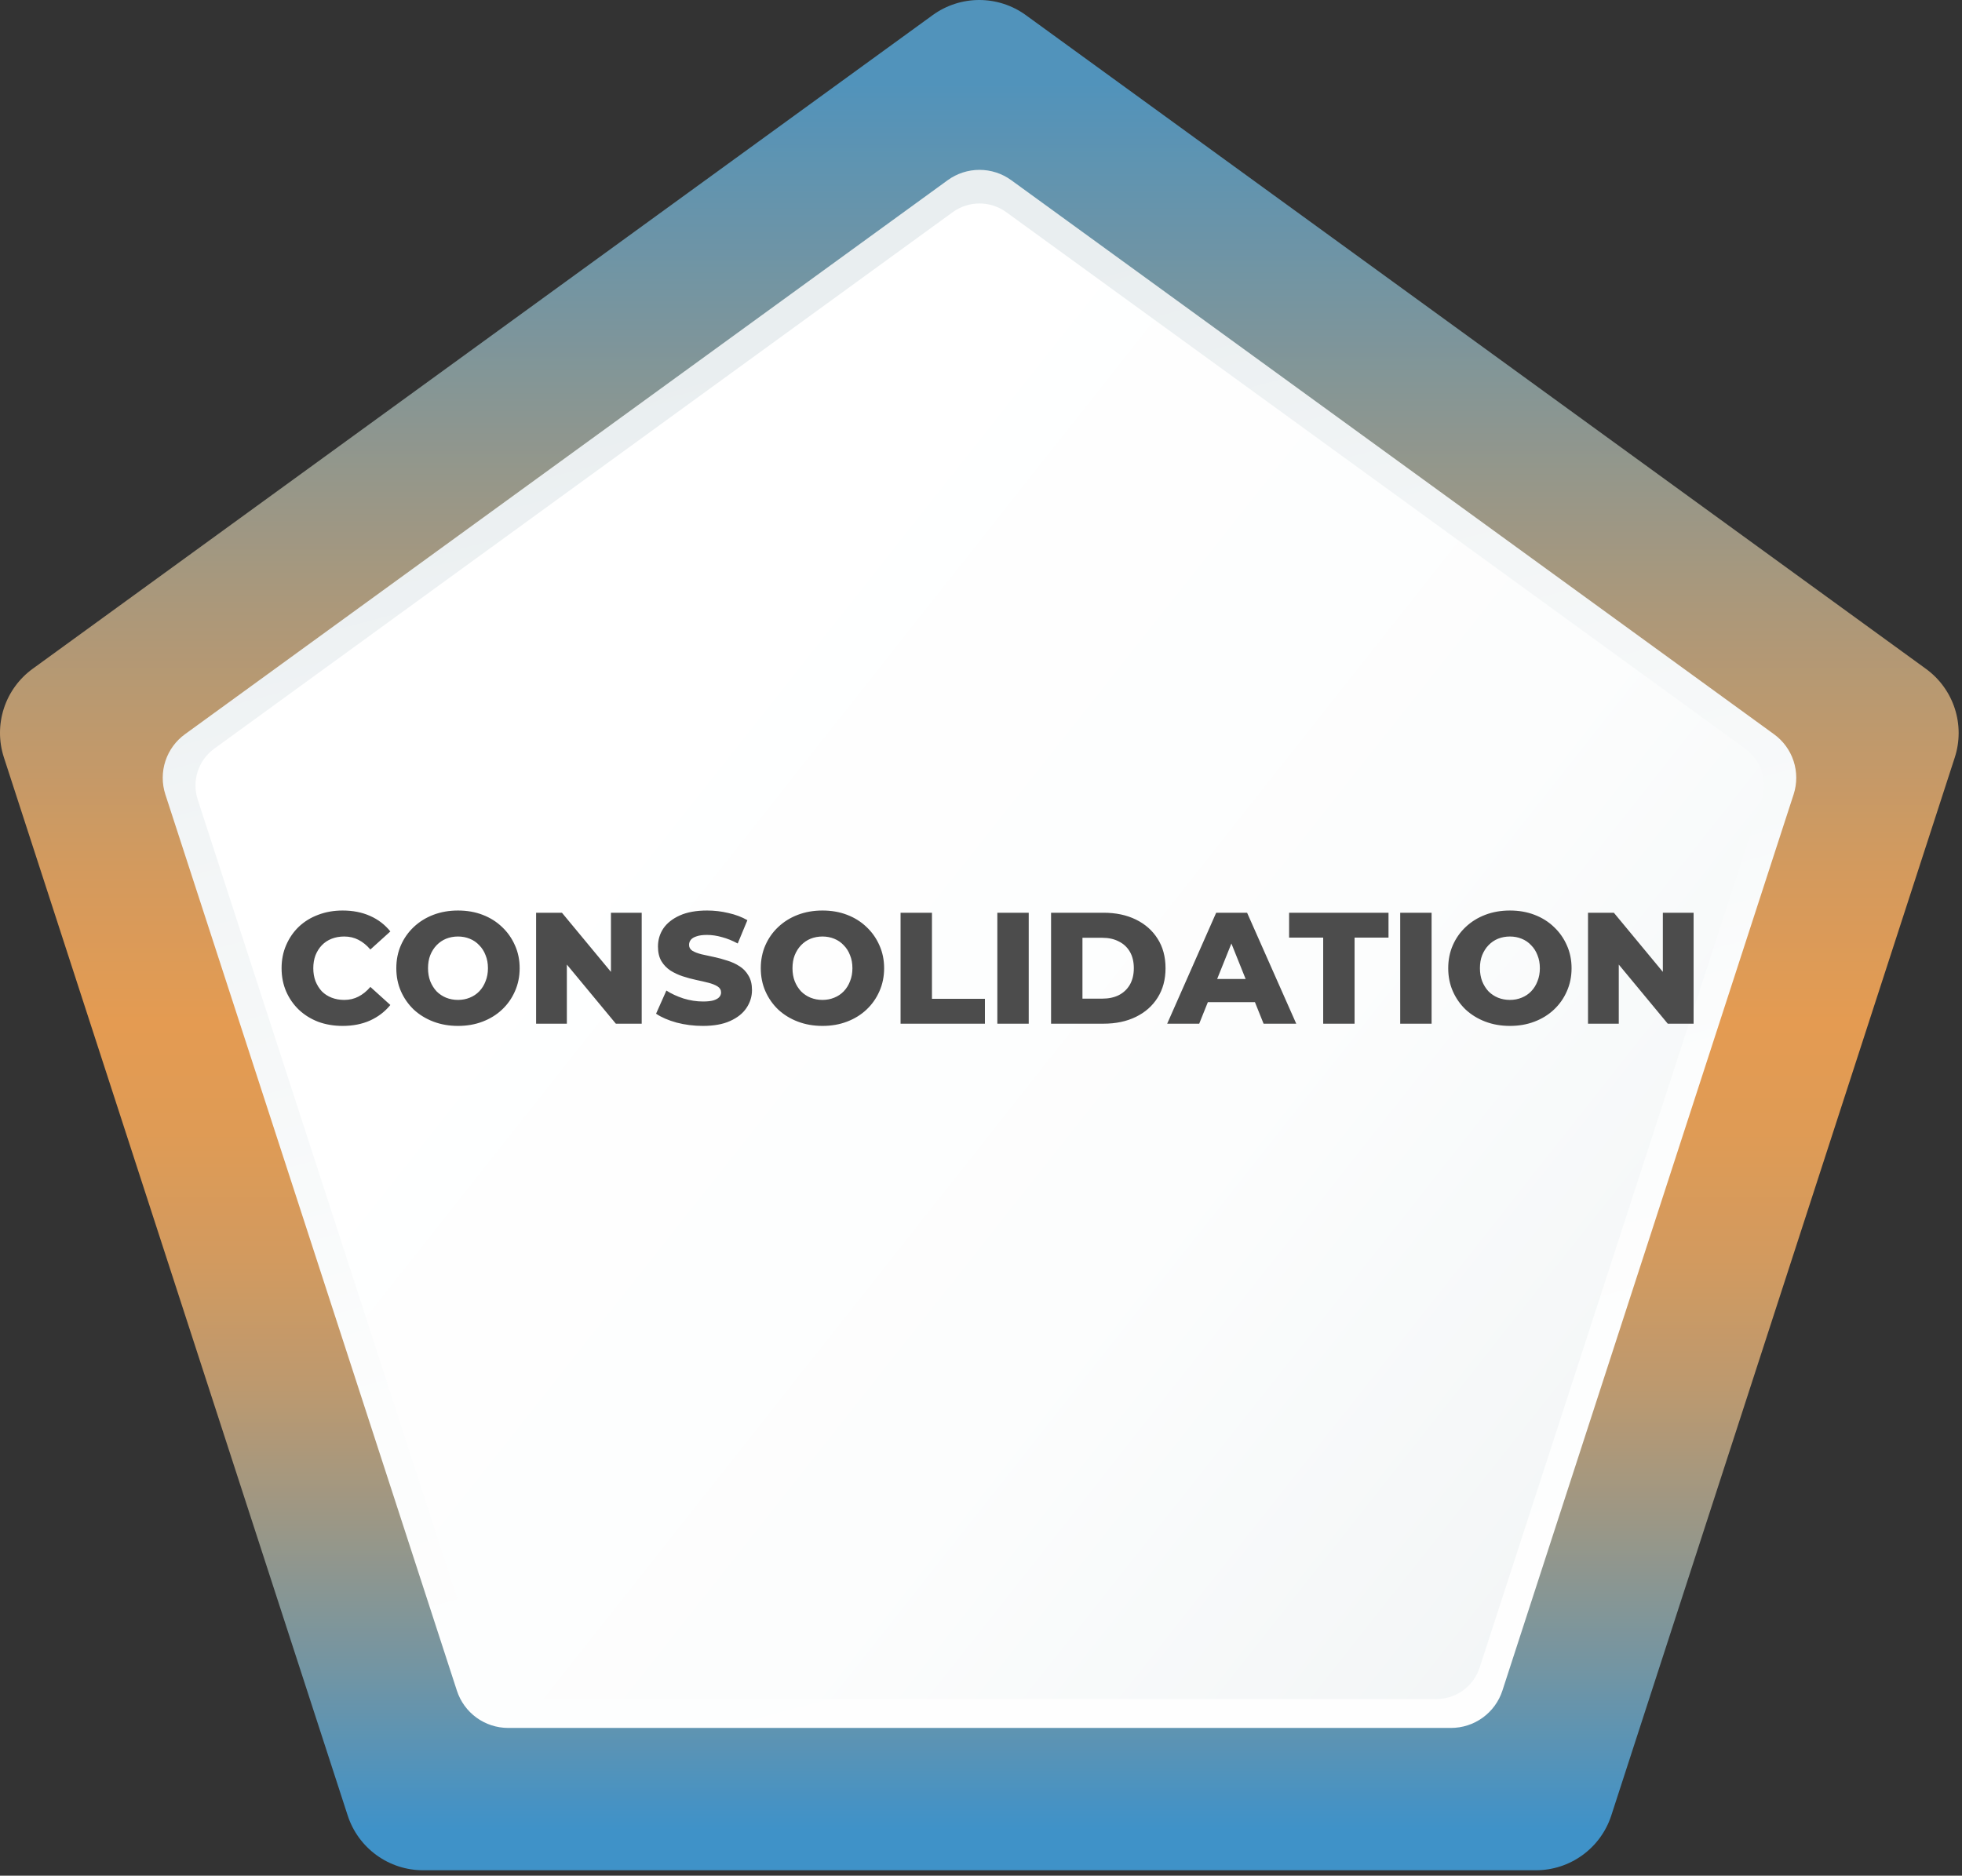 <svg width="297" height="284" viewBox="0 0 297 284" fill="none" xmlns="http://www.w3.org/2000/svg">
<rect x="0" y="0" width="297" height="284" fill="#333333" stroke="none"/>
<path d="M141.225 2.261L4.946 101.261C2.896 102.75 1.371 104.849 0.588 107.258C-0.195 109.667 -0.196 112.262 0.585 114.671L52.636 274.901C53.42 277.309 54.947 279.406 56.996 280.893C59.046 282.381 61.513 283.181 64.046 283.181H232.495C235.028 283.181 237.495 282.381 239.545 280.893C241.594 279.406 243.121 277.309 243.906 274.901L295.906 114.691C296.688 112.283 296.689 109.689 295.907 107.28C295.126 104.871 293.603 102.772 291.556 101.281L155.275 2.281C153.233 0.802 150.776 0.004 148.254 1.21649e-05C145.732 -0.004 143.272 0.788 141.225 2.261Z" fill="url(#paint0_linear_442_17)"/>
<path d="M143.475 27.271L28.025 111.152C26.625 112.159 25.58 113.585 25.041 115.224C24.502 116.862 24.497 118.629 25.025 120.272L69.165 255.992C69.697 257.631 70.734 259.059 72.128 260.072C73.522 261.085 75.201 261.631 76.925 261.632H219.625C221.354 261.637 223.041 261.094 224.442 260.08C225.843 259.067 226.888 257.635 227.425 255.992L271.515 120.272C272.046 118.63 272.042 116.861 271.502 115.222C270.963 113.583 269.917 112.157 268.515 111.152L153.065 27.271C151.67 26.262 149.992 25.719 148.27 25.719C146.548 25.719 144.87 26.262 143.475 27.271V27.271Z" fill="url(#paint1_linear_442_17)"/>
<path d="M144.227 32.121L32.427 113.361C31.251 114.216 30.376 115.422 29.927 116.805C29.477 118.188 29.478 119.678 29.927 121.061L72.617 252.511C73.068 253.892 73.945 255.096 75.121 255.949C76.297 256.802 77.714 257.261 79.167 257.261H217.427C218.88 257.263 220.297 256.804 221.474 255.951C222.651 255.097 223.527 253.893 223.977 252.511L266.687 121.061C267.136 119.678 267.136 118.188 266.687 116.805C266.238 115.422 265.363 114.216 264.187 113.361L152.317 32.121C151.141 31.268 149.725 30.809 148.272 30.809C146.819 30.809 145.403 31.268 144.227 32.121V32.121Z" fill="url(#paint2_linear_442_17)"/>
<path d="M51.865 155.336C50.537 155.336 49.305 155.128 48.169 154.712C47.049 154.28 46.073 153.672 45.241 152.888C44.425 152.104 43.785 151.184 43.321 150.128C42.857 149.056 42.625 147.88 42.625 146.6C42.625 145.32 42.857 144.152 43.321 143.096C43.785 142.024 44.425 141.096 45.241 140.312C46.073 139.528 47.049 138.928 48.169 138.512C49.305 138.08 50.537 137.864 51.865 137.864C53.417 137.864 54.801 138.136 56.017 138.68C57.249 139.224 58.273 140.008 59.089 141.032L56.065 143.768C55.521 143.128 54.921 142.64 54.265 142.304C53.625 141.968 52.905 141.8 52.105 141.8C51.417 141.8 50.785 141.912 50.209 142.136C49.633 142.36 49.137 142.688 48.721 143.12C48.321 143.536 48.001 144.04 47.761 144.632C47.537 145.224 47.425 145.88 47.425 146.6C47.425 147.32 47.537 147.976 47.761 148.568C48.001 149.16 48.321 149.672 48.721 150.104C49.137 150.52 49.633 150.84 50.209 151.064C50.785 151.288 51.417 151.4 52.105 151.4C52.905 151.4 53.625 151.232 54.265 150.896C54.921 150.56 55.521 150.072 56.065 149.432L59.089 152.168C58.273 153.176 57.249 153.96 56.017 154.52C54.801 155.064 53.417 155.336 51.865 155.336ZM69.328 155.336C67.984 155.336 66.744 155.12 65.608 154.688C64.472 154.256 63.48 153.648 62.632 152.864C61.8 152.064 61.152 151.136 60.688 150.08C60.224 149.024 59.992 147.864 59.992 146.6C59.992 145.336 60.224 144.176 60.688 143.12C61.152 142.064 61.8 141.144 62.632 140.36C63.48 139.56 64.472 138.944 65.608 138.512C66.744 138.08 67.984 137.864 69.328 137.864C70.688 137.864 71.928 138.08 73.048 138.512C74.184 138.944 75.168 139.56 76 140.36C76.832 141.144 77.48 142.064 77.944 143.12C78.424 144.176 78.664 145.336 78.664 146.6C78.664 147.864 78.424 149.032 77.944 150.104C77.48 151.16 76.832 152.08 76 152.864C75.168 153.648 74.184 154.256 73.048 154.688C71.928 155.12 70.688 155.336 69.328 155.336ZM69.328 151.4C69.968 151.4 70.56 151.288 71.104 151.064C71.664 150.84 72.144 150.52 72.544 150.104C72.96 149.672 73.28 149.16 73.504 148.568C73.744 147.976 73.864 147.32 73.864 146.6C73.864 145.864 73.744 145.208 73.504 144.632C73.28 144.04 72.96 143.536 72.544 143.12C72.144 142.688 71.664 142.36 71.104 142.136C70.56 141.912 69.968 141.8 69.328 141.8C68.688 141.8 68.088 141.912 67.528 142.136C66.984 142.36 66.504 142.688 66.088 143.12C65.688 143.536 65.368 144.04 65.128 144.632C64.904 145.208 64.792 145.864 64.792 146.6C64.792 147.32 64.904 147.976 65.128 148.568C65.368 149.16 65.688 149.672 66.088 150.104C66.504 150.52 66.984 150.84 67.528 151.064C68.088 151.288 68.688 151.4 69.328 151.4ZM81.153 155V138.2H85.065L94.329 149.384H92.481V138.2H97.137V155H93.225L83.961 143.816H85.809V155H81.153ZM106.393 155.336C105.017 155.336 103.689 155.168 102.409 154.832C101.145 154.48 100.113 154.032 99.313 153.488L100.873 149.984C101.625 150.464 102.489 150.864 103.465 151.184C104.457 151.488 105.441 151.64 106.417 151.64C107.073 151.64 107.601 151.584 108.001 151.472C108.401 151.344 108.689 151.184 108.865 150.992C109.057 150.784 109.153 150.544 109.153 150.272C109.153 149.888 108.977 149.584 108.625 149.36C108.273 149.136 107.817 148.952 107.257 148.808C106.697 148.664 106.073 148.52 105.385 148.376C104.713 148.232 104.033 148.048 103.345 147.824C102.673 147.6 102.057 147.312 101.497 146.96C100.937 146.592 100.481 146.12 100.129 145.544C99.777 144.952 99.601 144.208 99.601 143.312C99.601 142.304 99.873 141.392 100.417 140.576C100.977 139.76 101.809 139.104 102.913 138.608C104.017 138.112 105.393 137.864 107.041 137.864C108.145 137.864 109.225 137.992 110.281 138.248C111.353 138.488 112.305 138.848 113.137 139.328L111.673 142.856C110.873 142.424 110.081 142.104 109.297 141.896C108.513 141.672 107.753 141.56 107.017 141.56C106.361 141.56 105.833 141.632 105.433 141.776C105.033 141.904 104.745 142.08 104.569 142.304C104.393 142.528 104.305 142.784 104.305 143.072C104.305 143.44 104.473 143.736 104.809 143.96C105.161 144.168 105.617 144.344 106.177 144.488C106.753 144.616 107.377 144.752 108.049 144.896C108.737 145.04 109.417 145.224 110.089 145.448C110.777 145.656 111.401 145.944 111.961 146.312C112.521 146.664 112.969 147.136 113.305 147.728C113.657 148.304 113.833 149.032 113.833 149.912C113.833 150.888 113.553 151.792 112.993 152.624C112.449 153.44 111.625 154.096 110.521 154.592C109.433 155.088 108.057 155.336 106.393 155.336ZM124.5 155.336C123.156 155.336 121.916 155.12 120.78 154.688C119.644 154.256 118.652 153.648 117.804 152.864C116.972 152.064 116.324 151.136 115.86 150.08C115.396 149.024 115.164 147.864 115.164 146.6C115.164 145.336 115.396 144.176 115.86 143.12C116.324 142.064 116.972 141.144 117.804 140.36C118.652 139.56 119.644 138.944 120.78 138.512C121.916 138.08 123.156 137.864 124.5 137.864C125.86 137.864 127.1 138.08 128.22 138.512C129.356 138.944 130.34 139.56 131.172 140.36C132.004 141.144 132.652 142.064 133.116 143.12C133.596 144.176 133.836 145.336 133.836 146.6C133.836 147.864 133.596 149.032 133.116 150.104C132.652 151.16 132.004 152.08 131.172 152.864C130.34 153.648 129.356 154.256 128.22 154.688C127.1 155.12 125.86 155.336 124.5 155.336ZM124.5 151.4C125.14 151.4 125.732 151.288 126.276 151.064C126.836 150.84 127.316 150.52 127.716 150.104C128.132 149.672 128.452 149.16 128.676 148.568C128.916 147.976 129.036 147.32 129.036 146.6C129.036 145.864 128.916 145.208 128.676 144.632C128.452 144.04 128.132 143.536 127.716 143.12C127.316 142.688 126.836 142.36 126.276 142.136C125.732 141.912 125.14 141.8 124.5 141.8C123.86 141.8 123.26 141.912 122.7 142.136C122.156 142.36 121.676 142.688 121.26 143.12C120.86 143.536 120.54 144.04 120.3 144.632C120.076 145.208 119.964 145.864 119.964 146.6C119.964 147.32 120.076 147.976 120.3 148.568C120.54 149.16 120.86 149.672 121.26 150.104C121.676 150.52 122.156 150.84 122.7 151.064C123.26 151.288 123.86 151.4 124.5 151.4ZM136.325 155V138.2H141.077V151.232H149.093V155H136.325ZM150.973 155V138.2H155.725V155H150.973ZM159.106 155V138.2H167.05C168.906 138.2 170.538 138.544 171.946 139.232C173.354 139.92 174.45 140.888 175.234 142.136C176.034 143.384 176.434 144.872 176.434 146.6C176.434 148.312 176.034 149.8 175.234 151.064C174.45 152.312 173.354 153.28 171.946 153.968C170.538 154.656 168.906 155 167.05 155H159.106ZM163.858 151.208H166.858C167.818 151.208 168.65 151.032 169.354 150.68C170.074 150.312 170.634 149.784 171.034 149.096C171.434 148.392 171.634 147.56 171.634 146.6C171.634 145.624 171.434 144.792 171.034 144.104C170.634 143.416 170.074 142.896 169.354 142.544C168.65 142.176 167.818 141.992 166.858 141.992H163.858V151.208ZM176.684 155L184.1 138.2H188.78L196.22 155H191.276L185.468 140.528H187.34L181.532 155H176.684ZM180.74 151.736L181.964 148.232H190.172L191.396 151.736H180.74ZM200.299 155V141.968H195.139V138.2H210.187V141.968H205.051V155H200.299ZM211.957 155V138.2H216.709V155H211.957ZM228.562 155.336C227.218 155.336 225.978 155.12 224.842 154.688C223.706 154.256 222.714 153.648 221.866 152.864C221.034 152.064 220.386 151.136 219.922 150.08C219.458 149.024 219.226 147.864 219.226 146.6C219.226 145.336 219.458 144.176 219.922 143.12C220.386 142.064 221.034 141.144 221.866 140.36C222.714 139.56 223.706 138.944 224.842 138.512C225.978 138.08 227.218 137.864 228.562 137.864C229.922 137.864 231.162 138.08 232.282 138.512C233.418 138.944 234.402 139.56 235.234 140.36C236.066 141.144 236.714 142.064 237.178 143.12C237.658 144.176 237.898 145.336 237.898 146.6C237.898 147.864 237.658 149.032 237.178 150.104C236.714 151.16 236.066 152.08 235.234 152.864C234.402 153.648 233.418 154.256 232.282 154.688C231.162 155.12 229.922 155.336 228.562 155.336ZM228.562 151.4C229.202 151.4 229.794 151.288 230.338 151.064C230.898 150.84 231.378 150.52 231.778 150.104C232.194 149.672 232.514 149.16 232.738 148.568C232.978 147.976 233.098 147.32 233.098 146.6C233.098 145.864 232.978 145.208 232.738 144.632C232.514 144.04 232.194 143.536 231.778 143.12C231.378 142.688 230.898 142.36 230.338 142.136C229.794 141.912 229.202 141.8 228.562 141.8C227.922 141.8 227.322 141.912 226.762 142.136C226.218 142.36 225.738 142.688 225.322 143.12C224.922 143.536 224.602 144.04 224.362 144.632C224.138 145.208 224.026 145.864 224.026 146.6C224.026 147.32 224.138 147.976 224.362 148.568C224.602 149.16 224.922 149.672 225.322 150.104C225.738 150.52 226.218 150.84 226.762 151.064C227.322 151.288 227.922 151.4 228.562 151.4ZM240.387 155V138.2H244.299L253.563 149.384H251.715V138.2H256.371V155H252.459L243.195 143.816H245.043V155H240.387Z" fill="#4C4C4C"/>
<defs>
<linearGradient id="paint0_linear_442_17" x1="148.276" y1="4.271" x2="148.276" y2="282.771" gradientUnits="userSpaceOnUse">
<stop offset="0.03" stop-color="#5193BB"/>
<stop offset="0.1" stop-color="#6794AB"/>
<stop offset="0.31" stop-color="#AA987B"/>
<stop offset="0.46" stop-color="#D49A5D"/>
<stop offset="0.54" stop-color="#E49B52"/>
<stop offset="0.6" stop-color="#DF9B55"/>
<stop offset="0.67" stop-color="#D29A5F"/>
<stop offset="0.74" stop-color="#BC996F"/>
<stop offset="0.81" stop-color="#9C9785"/>
<stop offset="0.89" stop-color="#7495A2"/>
<stop offset="0.97" stop-color="#4492C5"/>
<stop offset="0.98" stop-color="#3F92C8"/>
</linearGradient>
<linearGradient id="paint1_linear_442_17" x1="196.235" y1="298.692" x2="130.045" y2="48.981" gradientUnits="userSpaceOnUse">
<stop stop-color="white"/>
<stop offset="0.45" stop-color="#FCFDFD"/>
<stop offset="0.81" stop-color="#F2F5F6"/>
<stop offset="1" stop-color="#E9EEF0"/>
</linearGradient>
<linearGradient id="paint2_linear_442_17" x1="84.197" y1="117.141" x2="282.607" y2="273.941" gradientUnits="userSpaceOnUse">
<stop stop-color="white"/>
<stop offset="0.45" stop-color="#FCFDFD"/>
<stop offset="0.81" stop-color="#F2F5F6"/>
<stop offset="1" stop-color="#E9EEF0"/>
</linearGradient>
</defs>
</svg>
